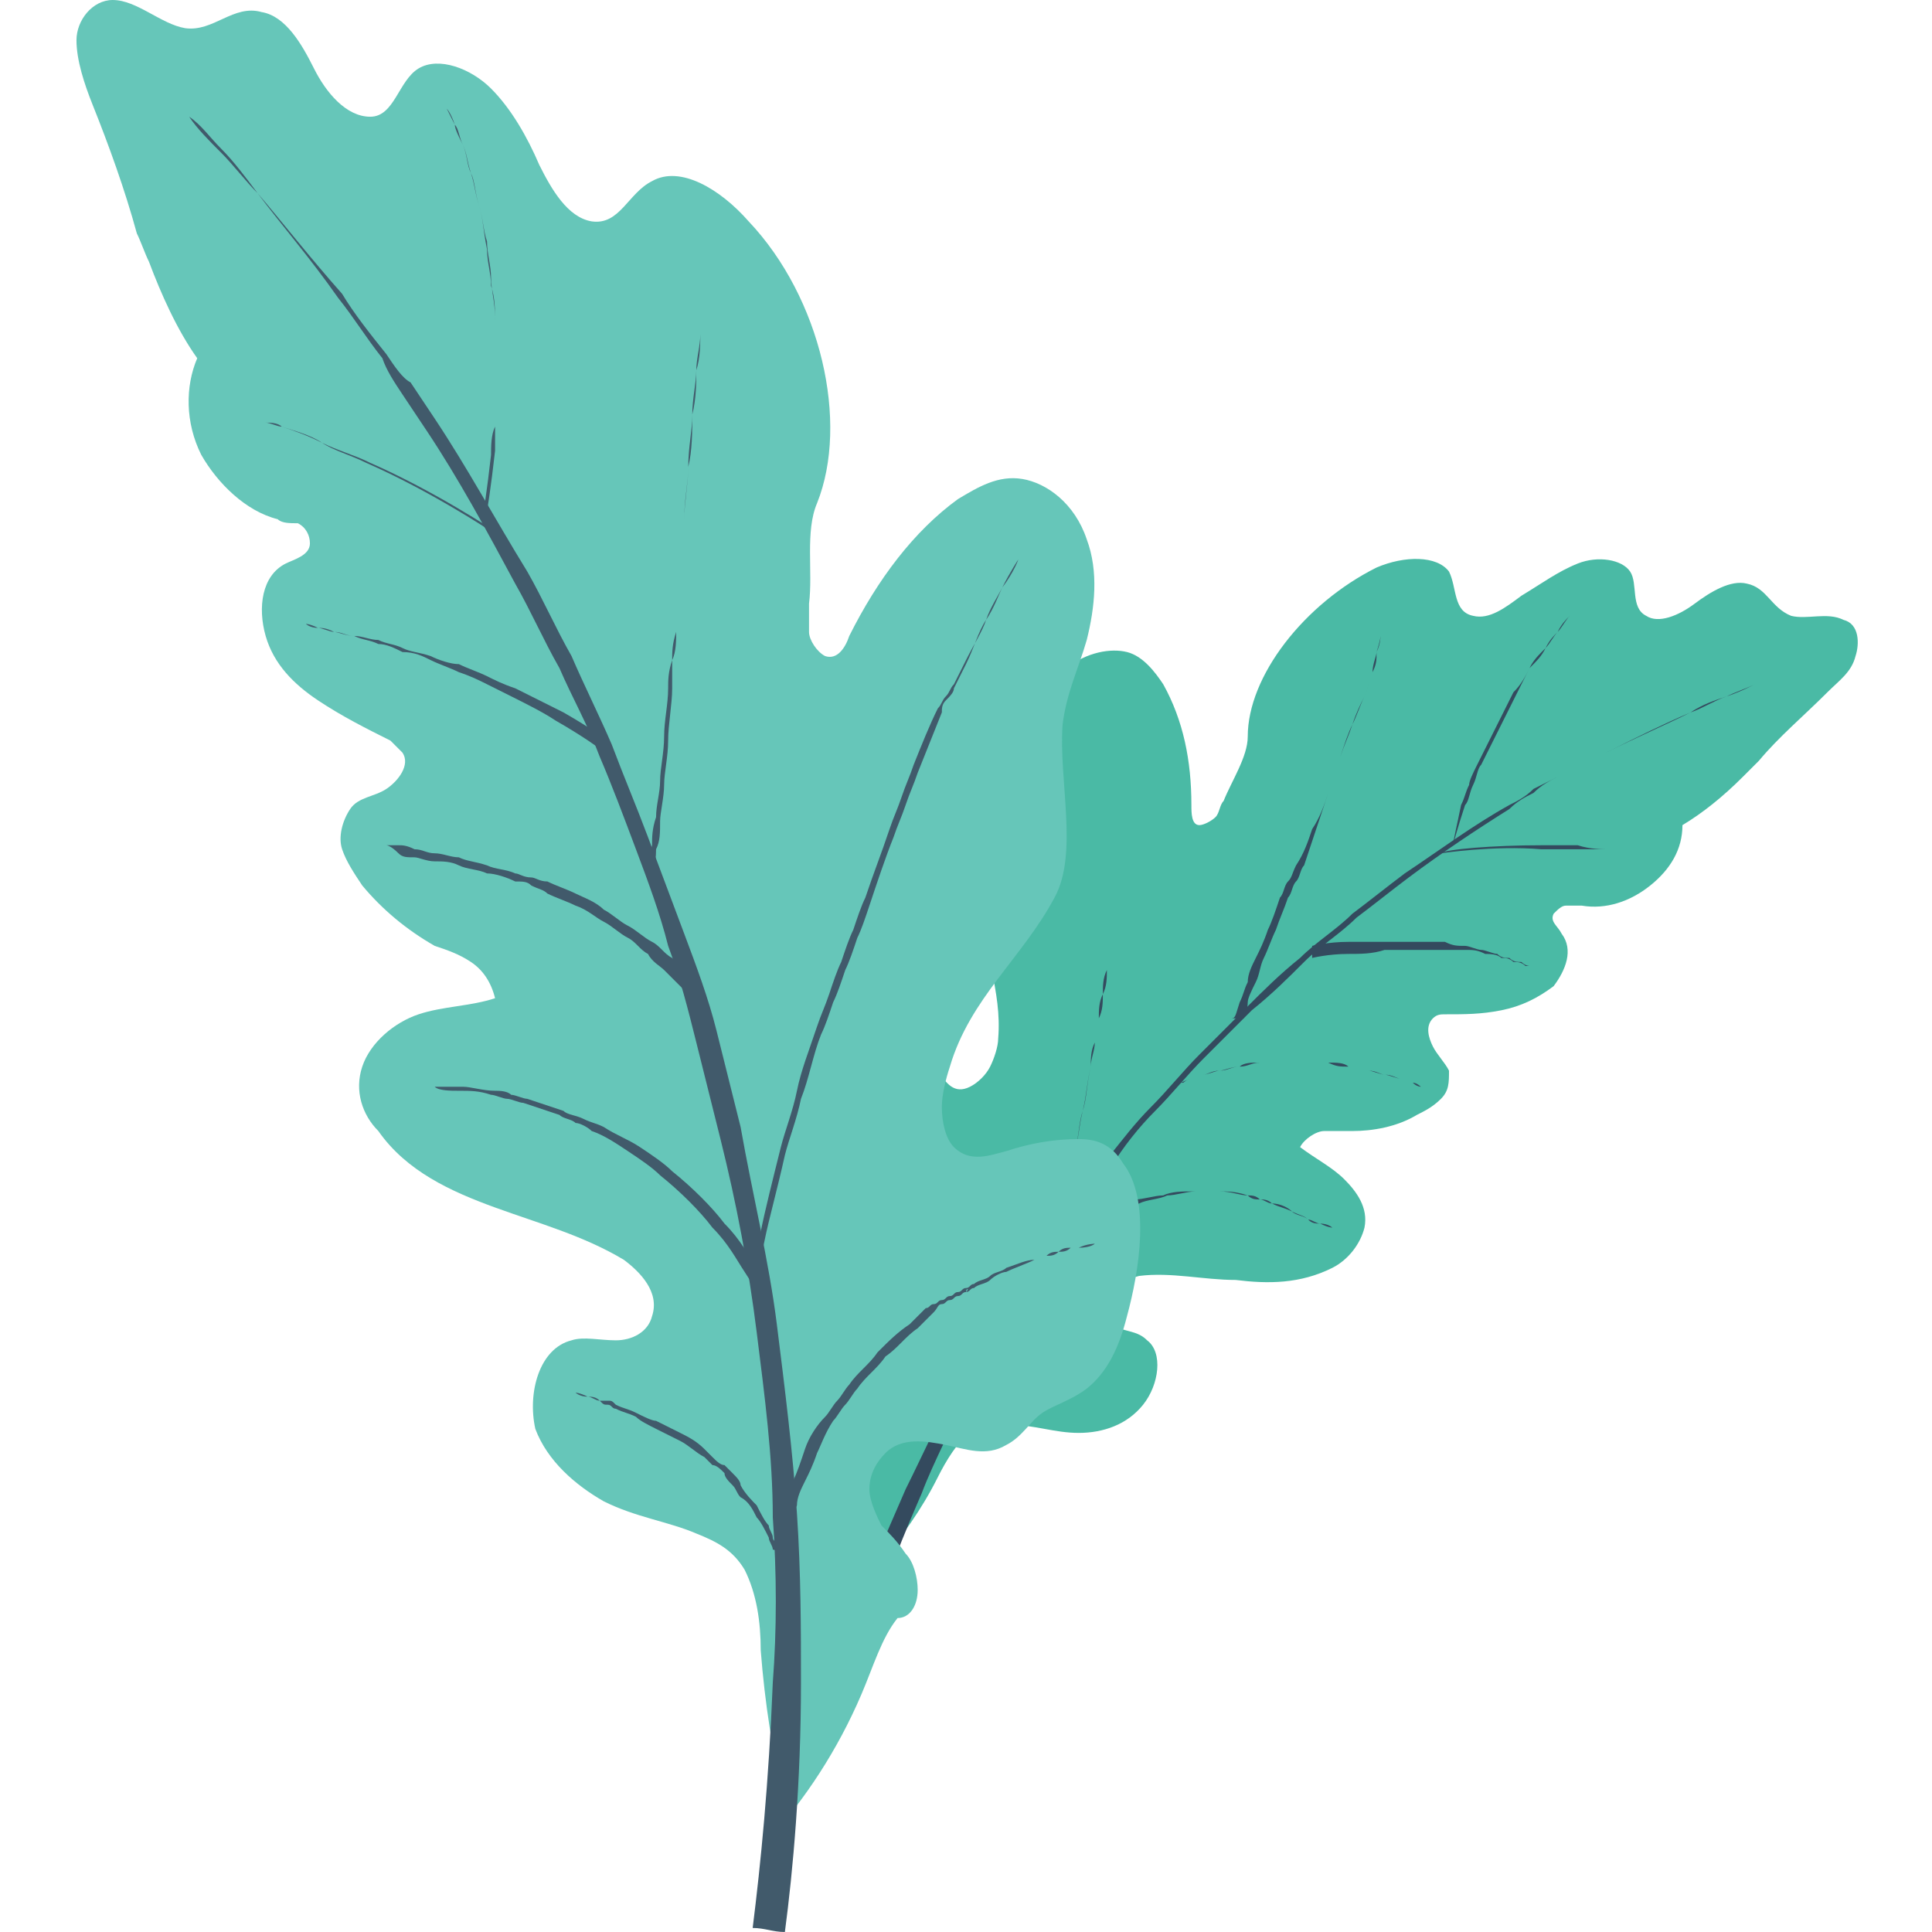 <?xml version="1.0" encoding="utf-8"?>
<!-- Generator: Adobe Illustrator 18.0.0, SVG Export Plug-In . SVG Version: 6.00 Build 0)  -->
<!DOCTYPE svg PUBLIC "-//W3C//DTD SVG 1.1//EN" "http://www.w3.org/Graphics/SVG/1.1/DTD/svg11.dtd">
<svg version="1.1" id="Layer_1" xmlns="http://www.w3.org/2000/svg" xmlns:xlink="http://www.w3.org/1999/xlink" x="0px" y="0px"
	 viewBox="0 0 48 48" enable-background="new 0 0 48 48" xml:space="preserve">
<g>
	<g>
		<g>
			<path fill="#4ABAA5" d="M21.8,38.9c0.6-0.7,1.1-1.4,1.5-2.2c0.2-0.4,0.5-0.9,0.8-1.1c0.3-0.2,0.7-0.2,1-0.2
				c0.6,0,1.1,0.2,1.7,0.2c0.6,0,1.2-0.2,1.6-0.7c0.4-0.5,0.5-1.3,0.1-1.6c-0.2-0.2-0.4-0.2-0.7-0.3c-0.2-0.1-0.4-0.3-0.4-0.6
				c0.1-0.4,0.5-0.6,0.9-0.7c0.8-0.1,1.6,0.1,2.4,0.1c0.8,0.1,1.6,0.1,2.4-0.3c0.4-0.2,0.7-0.6,0.8-1c0.1-0.5-0.2-0.9-0.5-1.2
				c-0.3-0.3-0.7-0.5-1.1-0.8c0.1-0.2,0.4-0.4,0.6-0.4c0.2,0,0.5,0,0.7,0c0.5,0,1.1-0.1,1.6-0.4c0.2-0.1,0.4-0.2,0.6-0.4
				c0.2-0.2,0.2-0.4,0.2-0.7c-0.1-0.2-0.3-0.4-0.4-0.6c-0.1-0.2-0.2-0.5,0-0.7c0.1-0.1,0.2-0.1,0.3-0.1c0.5,0,0.9,0,1.4-0.1
				c0.5-0.1,0.9-0.3,1.3-0.6c0.3-0.4,0.5-0.9,0.2-1.3c-0.1-0.2-0.3-0.3-0.2-0.5c0.1-0.1,0.2-0.2,0.3-0.2c0.1,0,0.2,0,0.4,0
				c0.6,0.1,1.2-0.1,1.7-0.5c0.5-0.4,0.8-0.9,0.8-1.5c0.5-0.3,1-0.7,1.5-1.2c0.1-0.1,0.3-0.3,0.4-0.4c0.5-0.6,1.1-1.1,1.7-1.7
				c0.3-0.3,0.6-0.5,0.7-0.9c0.1-0.3,0.1-0.8-0.3-0.9c-0.4-0.2-0.9,0-1.3-0.1c-0.5-0.2-0.6-0.7-1.1-0.8c-0.4-0.1-0.9,0.2-1.3,0.5
				c-0.4,0.3-0.9,0.5-1.2,0.3c-0.4-0.2-0.2-0.8-0.4-1.1c-0.2-0.3-0.8-0.4-1.3-0.2c-0.5,0.2-0.9,0.5-1.4,0.8
				c-0.4,0.3-0.8,0.6-1.2,0.5c-0.5-0.1-0.4-0.7-0.6-1.1c-0.3-0.4-1.1-0.4-1.8-0.1C32.4,15,31,16.8,31,18.3c0,0.5-0.4,1.1-0.6,1.6
				c-0.1,0.1-0.1,0.3-0.2,0.4c-0.1,0.1-0.3,0.2-0.4,0.2c-0.2,0-0.2-0.3-0.2-0.5c0-1.1-0.2-2.1-0.7-3c-0.2-0.3-0.5-0.7-0.9-0.8
				c-0.4-0.1-1,0-1.5,0.4c-0.5,0.4-0.7,1-0.7,1.5c-0.1,0.5-0.1,1-0.2,1.5c-0.3,0.9-1.2,1.9-1.2,2.8c0,1.2,0.5,2.2,0.4,3.4
				c0,0.2-0.1,0.5-0.2,0.7c-0.1,0.2-0.3,0.4-0.5,0.5c-0.4,0.2-0.6-0.1-0.8-0.4c-0.3-0.3-0.7-0.6-1.1-0.7c-0.3-0.1-0.6-0.2-0.9,0
				c-0.7,0.4-1.1,1.6-1.2,2.3c-0.1,0.5-0.1,1.1,0.1,1.4c0.1,0.3,0.4,0.5,0.5,0.8c0.1,0.2,0.2,0.5,0.3,0.8c0.2,0.3,0.6,0.4,1,0.5
				c0.4,0.1,0.7,0.2,0.9,0.6c0.1,0.2,0.1,0.5,0,0.7c-0.1,0.2-0.3,0.4-0.5,0.5c-0.2,0.1-0.4,0.2-0.6,0.3c-0.2,0.1-0.4,0.3-0.5,0.5
				C21,34.8,21,35,21.2,35.1c0.1,0.4,0,1,0,1.5c-0.1,1.1,0.1,2.1,0.4,2.9C21.6,39.3,21.7,39.1,21.8,38.9"/>
			<g>
				<g>
					<path fill="#344A5E" d="M22.9,37.1c-0.7,1.6-1.2,3-1.5,4c-0.2,0-0.3-0.1-0.5-0.1c0.3-1,0.9-2.4,1.6-4c0.4-0.8,0.8-1.7,1.3-2.6
						c0.5-0.9,1.1-1.9,1.7-2.8c0.6-0.9,1.3-1.9,2-2.8c0.4-0.5,0.7-0.9,1.1-1.3c0.4-0.4,0.8-0.9,1.2-1.3c0.4-0.4,0.8-0.8,1.2-1.2
						c0.4-0.4,0.8-0.8,1.3-1.2c0.4-0.4,0.9-0.7,1.3-1.1c0.4-0.3,0.9-0.7,1.3-1c0.9-0.6,1.7-1.2,2.6-1.7c0.2-0.1,0.4-0.2,0.6-0.4
						c0.2-0.1,0.4-0.2,0.6-0.3c0.4-0.2,0.8-0.4,1.2-0.6c0.8-0.4,1.4-0.7,2.1-1c0.3-0.1,0.6-0.3,0.9-0.4c0.3-0.1,0.5-0.2,0.7-0.3
						c0.9-0.4,1.4-0.6,1.4-0.6c0,0-0.5,0.2-1.4,0.6c-0.2,0.1-0.5,0.2-0.7,0.3c-0.3,0.1-0.6,0.2-0.9,0.4c-0.6,0.3-1.3,0.6-2.1,1
						c-0.4,0.2-0.8,0.4-1.2,0.6c-0.2,0.1-0.4,0.2-0.6,0.4c-0.2,0.1-0.4,0.2-0.6,0.4c-0.8,0.5-1.7,1.1-2.5,1.7
						c-0.4,0.3-0.9,0.7-1.3,1c-0.4,0.4-0.9,0.7-1.3,1.1c-0.4,0.4-0.8,0.8-1.3,1.2c-0.4,0.4-0.8,0.8-1.2,1.2
						c-0.4,0.4-0.8,0.9-1.2,1.3c-0.4,0.4-0.8,0.9-1.1,1.4c-0.7,0.9-1.4,1.9-2,2.8c-0.6,0.9-1.2,1.9-1.6,2.8
						C23.7,35.4,23.2,36.3,22.9,37.1z"/>
				</g>
				<g>
					<path fill="#344A5E" d="M23.9,34.7C23.9,34.7,23.9,34.6,23.9,34.7c0,0,0-0.1,0-0.1c0-0.1,0-0.2,0-0.3c0-0.1,0-0.3,0-0.5
						c0-0.2,0-0.4,0-0.6c0-0.2,0-0.4,0-0.7c0-0.1,0-0.2,0-0.4c0-0.1,0-0.2-0.1-0.4c0-0.2-0.1-0.5-0.2-0.7c-0.1-0.2-0.2-0.5-0.3-0.7
						c0-0.1-0.1-0.1-0.1-0.2c0-0.1-0.1-0.1-0.1-0.2c0-0.1-0.1-0.1-0.1-0.2c0,0-0.1-0.1-0.1-0.1c0,0-0.1-0.1-0.1-0.1
						c0,0-0.1-0.1-0.1-0.1c0,0-0.1-0.1-0.1-0.1c0,0-0.1-0.1-0.1-0.1c-0.1-0.1-0.1-0.2-0.2-0.2c-0.1-0.1-0.1-0.2-0.2-0.2
						c-0.1-0.1-0.3-0.3-0.4-0.4c-0.1-0.1-0.1-0.1-0.2-0.2c-0.1,0-0.1-0.1-0.2-0.1c-0.1,0-0.1-0.1-0.2-0.1c0,0-0.1-0.1-0.1-0.1
						c-0.2-0.1-0.3-0.2-0.3-0.2s0.1,0.1,0.3,0.2c0,0,0.1,0.1,0.1,0.1c0,0,0.1,0.1,0.2,0.1c0.1,0,0.1,0.1,0.2,0.1
						c0.1,0,0.1,0.1,0.2,0.2c0.1,0.1,0.3,0.2,0.4,0.4c0.1,0.1,0.1,0.1,0.2,0.2c0.1,0.1,0.1,0.2,0.2,0.2c0,0,0.1,0.1,0.1,0.1
						c0,0,0.1,0.1,0.1,0.1c0,0,0.1,0.1,0.1,0.1c0,0,0.1,0.1,0.1,0.1c0,0.1,0.1,0.1,0.1,0.2c0,0.1,0.1,0.1,0.1,0.2
						c0,0.1,0.1,0.1,0.1,0.2c0,0.1,0.1,0.1,0.1,0.2c0.1,0.2,0.2,0.5,0.3,0.7c0.1,0.2,0.1,0.5,0.2,0.7c0,0.1,0,0.2,0.1,0.4
						c0,0.1,0,0.2,0,0.3c0,0.2,0,0.5,0,0.7c0,0.2,0,0.4,0,0.6c0,0.2,0,0.3,0,0.4c0,0.1,0,0.2,0,0.3c0,0,0,0.1,0,0.1c0,0,0,0,0,0
						C23.8,34.6,23.9,34.6,23.9,34.7z"/>
				</g>
				<g>
					<path fill="#344A5E" d="M23.5,35.5C23.5,35.5,23.5,35.5,23.5,35.5c0.1-0.1,0.1-0.1,0.2-0.2c0.1-0.1,0.1-0.1,0.2-0.2
						c0,0,0,0,0.1-0.1c0,0,0,0,0.1-0.1c0,0,0.1-0.1,0.1-0.1c0.1-0.1,0.2-0.2,0.3-0.2c0.1-0.1,0.3-0.2,0.4-0.2c0.1,0,0.1-0.1,0.2-0.1
						c0.1,0,0.1-0.1,0.2-0.1c0.1,0,0.2,0,0.2-0.1c0,0,0.1,0,0.1,0c0,0,0.1,0,0.1,0c0.2,0,0.3-0.1,0.5-0.1c0.2,0,0.3,0,0.4,0
						c0.1,0,0.3,0,0.4,0c0.1,0,0.3,0,0.4,0c0.1,0,0.1,0,0.2,0c0.1,0,0.1,0,0.1,0c0.1,0,0.2,0,0.2,0c0.1,0,0.2,0,0.2,0
						c0,0-0.1,0-0.2,0c-0.1,0-0.1,0-0.2,0c0,0-0.1,0-0.1,0c-0.1,0-0.1,0-0.2,0c-0.1,0-0.2,0-0.4,0c-0.1,0-0.3,0-0.4,0
						c-0.1,0-0.3,0-0.4,0c-0.2,0-0.3,0-0.5,0.1c0,0-0.1,0-0.1,0c0,0-0.1,0-0.1,0c-0.1,0-0.2,0-0.2,0.1c-0.1,0-0.2,0.1-0.2,0.1
						c-0.1,0-0.2,0.1-0.2,0.1c-0.1,0.1-0.3,0.1-0.4,0.2c-0.1,0.1-0.3,0.2-0.4,0.2c-0.1,0-0.1,0.1-0.2,0.1c0,0-0.1,0-0.1,0.1
						c0,0,0,0-0.1,0.1c-0.1,0.1-0.2,0.2-0.2,0.2c-0.1,0.1-0.1,0.1-0.1,0.2c0,0,0,0.1,0,0.1C23.4,35.5,23.4,35.5,23.5,35.5z"/>
				</g>
				<g>
					<path fill="#344A5E" d="M26.3,30.7c0,0,0.1-0.2,0.1-0.6c0.1-0.4,0.2-0.9,0.3-1.5c0.1-0.3,0.1-0.7,0.2-1
						c0.1-0.4,0.1-0.7,0.2-1.1c0-0.2,0-0.4,0.1-0.6c0-0.2,0.1-0.4,0.1-0.6c0-0.2,0-0.4,0.1-0.6c0-0.2,0-0.4,0.1-0.6
						c0-0.4,0.1-0.8,0.1-1.2c0-0.2,0-0.4,0-0.6c0-0.2,0-0.4,0-0.6c0-0.4,0-0.8,0-1.1c0-0.1,0-0.2,0-0.3c0-0.1,0-0.2,0-0.3
						c0-0.2,0-0.3,0-0.5c0-0.3,0-0.6,0-0.8c0-0.2,0-0.5,0-0.6c0-0.3,0-0.5,0-0.5c0,0,0,0.2,0,0.5c0,0.2,0,0.4,0,0.6
						c0,0.2,0,0.5,0,0.8c0,0.2,0,0.3,0,0.5c0,0.1,0,0.2,0,0.3c0,0.1,0,0.2,0,0.3c0,0.4,0,0.7,0,1.1c0,0.2,0,0.4,0,0.6
						c0,0.2,0,0.4,0,0.6c0,0.4-0.1,0.8-0.1,1.2c0,0.2,0,0.4-0.1,0.6c0,0.2,0,0.4-0.1,0.6c0,0.2-0.1,0.4-0.1,0.6
						c0,0.2-0.1,0.4-0.1,0.6c-0.1,0.4-0.1,0.8-0.2,1.1c-0.1,0.4-0.1,0.7-0.2,1c-0.1,0.6-0.2,1.1-0.3,1.5c-0.1,0.4-0.1,0.6-0.1,0.6
						C26.2,30.7,26.3,30.7,26.3,30.7z"/>
				</g>
				<g>
					<path fill="#344A5E" d="M26,31.1c0,0,0.1-0.1,0.3-0.2c0.2-0.1,0.5-0.3,0.8-0.5c0.3-0.2,0.8-0.3,1.2-0.5
						c0.2-0.1,0.5-0.1,0.7-0.2c0.2,0,0.5-0.1,0.7-0.1c0.1,0,0.2,0,0.3,0c0.1,0,0.2,0,0.3,0c0.2,0,0.4,0,0.7,0.1c0.1,0,0.2,0,0.3,0.1
						c0.1,0,0.2,0,0.3,0.1c0.2,0,0.4,0.1,0.5,0.2c0.2,0.1,0.3,0.1,0.4,0.2c0.1,0.1,0.2,0.1,0.3,0.1c0.2,0.1,0.3,0.1,0.3,0.1
						s-0.1-0.1-0.3-0.1c-0.1,0-0.2-0.1-0.3-0.1c-0.1-0.1-0.3-0.1-0.4-0.2c-0.2-0.1-0.3-0.1-0.5-0.2c-0.1,0-0.2-0.1-0.3-0.1
						c-0.1,0-0.2,0-0.3-0.1c-0.2,0-0.4-0.1-0.7-0.1c-0.1,0-0.2,0-0.3,0c-0.1,0-0.2,0-0.4,0c-0.2,0-0.5,0-0.7,0.1
						c-0.2,0-0.5,0.1-0.7,0.1c-0.5,0.1-0.9,0.3-1.2,0.4c-0.4,0.2-0.6,0.3-0.8,0.5C26.1,30.9,26,31,26,31C26,31.1,26,31.1,26,31.1z"
						/>
				</g>
				<g>
					<path fill="#344A5E" d="M30.9,25.3c0,0,0.1-0.2,0.1-0.4c0-0.1,0.1-0.3,0.2-0.5c0.1-0.2,0.1-0.4,0.2-0.6
						c0.1-0.2,0.2-0.5,0.3-0.7c0.1-0.3,0.2-0.5,0.3-0.8c0.1-0.1,0.1-0.3,0.2-0.4c0.1-0.1,0.1-0.3,0.2-0.4c0.1-0.3,0.2-0.6,0.3-0.9
						c0.1-0.3,0.2-0.6,0.3-0.9c0.1-0.3,0.2-0.6,0.3-0.9c0.1-0.3,0.2-0.6,0.3-0.8c0.1-0.3,0.2-0.5,0.3-0.7c0.1-0.2,0.1-0.4,0.2-0.6
						c0.1-0.2,0.1-0.3,0.1-0.5c0.1-0.3,0.1-0.4,0.1-0.4c0,0,0,0.2-0.1,0.4c0,0.1-0.1,0.3-0.1,0.5c-0.1,0.2-0.1,0.4-0.2,0.6
						c-0.1,0.2-0.2,0.5-0.3,0.7c-0.1,0.3-0.2,0.5-0.3,0.8c-0.1,0.3-0.2,0.6-0.3,0.9c-0.1,0.3-0.2,0.6-0.4,0.9
						c-0.1,0.3-0.2,0.6-0.4,0.9c-0.1,0.2-0.1,0.3-0.2,0.4c-0.1,0.1-0.1,0.3-0.2,0.4c-0.1,0.3-0.2,0.6-0.3,0.8
						c-0.1,0.3-0.2,0.5-0.3,0.7c-0.1,0.2-0.2,0.4-0.2,0.6c-0.1,0.2-0.1,0.3-0.2,0.5c-0.1,0.3-0.1,0.4-0.2,0.4
						C30.8,25.3,30.9,25.3,30.9,25.3z"/>
				</g>
				<g>
					<path fill="#344A5E" d="M29.3,26.9C29.3,26.9,29.4,26.9,29.3,26.9c0.1,0,0.2-0.1,0.3-0.1c0.1,0,0.2-0.1,0.3-0.1
						c0.1,0,0.2-0.1,0.4-0.1c0.1,0,0.3-0.1,0.5-0.1c0.2,0,0.3-0.1,0.5-0.1c0.2,0,0.4,0,0.5,0c0.2,0,0.4,0,0.6,0c0.1,0,0.2,0,0.3,0
						c0.1,0,0.2,0,0.3,0c0.2,0,0.4,0,0.5,0.1c0.2,0,0.3,0.1,0.5,0.1c0.2,0,0.3,0.1,0.4,0.1c0.1,0,0.3,0.1,0.4,0.1
						c0.1,0,0.2,0.1,0.3,0.1c0.1,0,0.2,0.1,0.2,0.1c0,0-0.1,0-0.2-0.1c-0.1,0-0.2-0.1-0.3-0.1c-0.1,0-0.2-0.1-0.4-0.1
						c-0.1,0-0.3-0.1-0.4-0.1c-0.2,0-0.3-0.1-0.5-0.1c-0.2,0-0.3,0-0.5-0.1c-0.1,0-0.2,0-0.3,0c-0.1,0-0.2,0-0.3,0
						c-0.2,0-0.4,0-0.6,0c-0.2,0-0.4,0-0.5,0c-0.2,0-0.4,0-0.5,0.1c-0.2,0-0.3,0.1-0.5,0.1c-0.1,0-0.3,0.1-0.4,0.1
						c-0.1,0-0.2,0.1-0.3,0.1c-0.1,0-0.2,0.1-0.2,0.1c0,0-0.1,0-0.1,0C29.3,26.8,29.3,26.9,29.3,26.9z"/>
				</g>
				<g>
					<path fill="#344A5E" d="M32.6,23.8c0,0,0.4-0.1,0.9-0.1c0.3,0,0.6,0,0.9-0.1c0.2,0,0.3,0,0.5,0c0.2,0,0.3,0,0.5,0
						c0.2,0,0.3,0,0.5,0c0.2,0,0.3,0,0.5,0c0.2,0,0.3,0,0.5,0.1c0.1,0,0.3,0,0.4,0.1c0.1,0,0.2,0,0.3,0.1c0.1,0,0.2,0,0.3,0.1
						C38,24,38,24,38,24c0,0-0.1,0-0.2-0.1c-0.1,0-0.2,0-0.3-0.1c-0.1,0-0.2,0-0.3-0.1c-0.1,0-0.3-0.1-0.4-0.1
						c-0.1,0-0.3-0.1-0.4-0.1c-0.2,0-0.3,0-0.5-0.1c-0.2,0-0.3,0-0.5,0c-0.2,0-0.3,0-0.5,0c-0.2,0-0.3,0-0.5,0c-0.3,0-0.6,0-0.9,0
						c-0.5,0-0.9,0.1-0.9,0.1C32.6,23.7,32.6,23.7,32.6,23.8z"/>
				</g>
				<g>
					<path fill="#344A5E" d="M36.1,21c0,0,0.1-0.4,0.3-1c0.1-0.1,0.1-0.3,0.2-0.5c0.1-0.2,0.1-0.4,0.2-0.5c0.1-0.2,0.2-0.4,0.3-0.6
						c0.1-0.2,0.2-0.4,0.3-0.6c0.1-0.2,0.2-0.4,0.3-0.6c0.1-0.2,0.2-0.4,0.3-0.6c0.1-0.2,0.2-0.3,0.4-0.5c0.1-0.2,0.2-0.3,0.3-0.4
						c0.1-0.1,0.2-0.3,0.3-0.4c0.1-0.1,0.2-0.2,0.3-0.3c0.1-0.1,0.2-0.2,0.2-0.2c0,0-0.1,0.1-0.2,0.2c-0.1,0.1-0.2,0.2-0.3,0.3
						c-0.1,0.1-0.2,0.2-0.3,0.4c-0.1,0.1-0.2,0.3-0.3,0.4c-0.1,0.2-0.2,0.3-0.4,0.5c-0.1,0.2-0.2,0.4-0.4,0.6
						c-0.1,0.2-0.2,0.4-0.3,0.6c-0.1,0.2-0.2,0.4-0.3,0.6c-0.1,0.2-0.2,0.4-0.3,0.6c-0.1,0.2-0.2,0.4-0.2,0.5
						c-0.1,0.2-0.1,0.3-0.2,0.5C36.2,20.5,36.1,20.9,36.1,21C36.1,20.9,36.1,21,36.1,21z"/>
				</g>
				<g>
					<path fill="#344A5E" d="M35.8,21.2c0,0,1.3-0.2,2.5-0.1c0.3,0,0.6,0,0.9,0c0.3,0,0.5,0,0.8,0c0.1,0,0.2,0,0.3,0
						c0.1,0,0.2,0,0.2,0c0.1,0,0.2,0,0.2,0s-0.1,0-0.2,0c-0.1,0-0.1,0-0.2,0c-0.1,0-0.2,0-0.3,0c-0.2,0-0.5,0-0.8-0.1
						c-0.3,0-0.6,0-0.9,0C37.1,21,35.9,21.1,35.8,21.2C35.8,21.1,35.8,21.1,35.8,21.2z"/>
				</g>
			</g>
		</g>
		<g>
			<path fill="#66C6B9" d="M19.5,44.8c-0.3-1.2-0.5-2.5-0.6-3.8c0-0.7-0.1-1.4-0.4-2c-0.3-0.5-0.7-0.7-1.2-0.9
				c-0.7-0.3-1.5-0.4-2.3-0.8c-0.7-0.4-1.4-1-1.7-1.8c-0.2-0.9,0.1-2,0.9-2.2c0.3-0.1,0.7,0,1.1,0c0.4,0,0.8-0.2,0.9-0.6
				c0.2-0.6-0.3-1.1-0.7-1.4c-1-0.6-2.1-0.9-3.2-1.3c-1.1-0.4-2.2-0.9-2.9-1.9C9,27.7,8.8,27.1,9,26.5c0.2-0.6,0.8-1.1,1.4-1.3
				c0.6-0.2,1.3-0.2,1.9-0.4c-0.1-0.4-0.3-0.7-0.6-0.9c-0.3-0.2-0.6-0.3-0.9-0.4C10.1,23.1,9.5,22.6,9,22c-0.2-0.3-0.4-0.6-0.5-0.9
				c-0.1-0.3,0-0.7,0.2-1c0.2-0.3,0.6-0.3,0.9-0.5c0.3-0.2,0.6-0.6,0.4-0.9c-0.1-0.1-0.2-0.2-0.3-0.3c-0.6-0.3-1.2-0.6-1.8-1
				c-0.6-0.4-1.1-0.9-1.3-1.6c-0.2-0.7-0.1-1.5,0.5-1.8c0.2-0.1,0.6-0.2,0.6-0.5c0-0.2-0.1-0.4-0.3-0.5C7.2,13,7,13,6.9,12.9
				c-0.8-0.2-1.5-0.9-1.9-1.6c-0.4-0.8-0.4-1.7-0.1-2.4C4.4,8.2,4,7.3,3.7,6.5C3.6,6.3,3.5,6,3.4,5.8C3.1,4.7,2.7,3.6,2.3,2.6
				C2.1,2.1,1.9,1.5,1.9,1c0-0.5,0.4-1,0.9-1C3.4,0,4,0.6,4.6,0.7c0.7,0.1,1.2-0.6,1.9-0.4c0.6,0.1,1,0.8,1.3,1.4
				c0.3,0.6,0.8,1.2,1.4,1.2c0.6,0,0.7-0.9,1.2-1.2c0.5-0.3,1.3,0,1.8,0.5c0.5,0.5,0.9,1.2,1.2,1.9c0.3,0.6,0.7,1.3,1.3,1.4
				c0.7,0.1,0.9-0.7,1.5-1c0.7-0.4,1.7,0.2,2.4,1c1.8,1.9,2.5,5,1.7,7c-0.3,0.7-0.1,1.7-0.2,2.5c0,0.2,0,0.5,0,0.7
				c0,0.2,0.2,0.5,0.4,0.6c0.3,0.1,0.5-0.2,0.6-0.5c0.7-1.4,1.6-2.6,2.7-3.4c0.5-0.3,1-0.6,1.6-0.5c0.6,0.1,1.3,0.6,1.6,1.5
				c0.3,0.8,0.2,1.7,0,2.5c-0.2,0.7-0.5,1.3-0.6,2.1c-0.1,1.4,0.4,3.2-0.2,4.3c-0.8,1.5-2.1,2.5-2.6,4.2c-0.1,0.3-0.2,0.7-0.2,1
				c0,0.4,0.1,0.8,0.3,1c0.4,0.4,0.9,0.2,1.3,0.1c0.6-0.2,1.2-0.3,1.8-0.3c0.4,0,0.8,0.1,1.1,0.6c0.7,0.9,0.4,2.7,0.1,3.8
				c-0.2,0.8-0.5,1.4-1,1.8c-0.4,0.3-0.8,0.4-1.1,0.6c-0.3,0.2-0.5,0.6-0.9,0.8c-0.5,0.3-1,0.1-1.5,0c-0.5-0.1-1.1-0.2-1.5,0.2
				c-0.2,0.2-0.4,0.5-0.4,0.9c0,0.3,0.2,0.7,0.3,0.9c0.2,0.2,0.4,0.4,0.6,0.7c0.2,0.2,0.3,0.6,0.3,0.9c0,0.4-0.2,0.7-0.5,0.7
				c-0.4,0.5-0.6,1.2-0.9,1.9c-0.6,1.4-1.4,2.6-2.3,3.6C19.5,45.4,19.5,45,19.5,44.8"/>
			<g>
				<g>
					<path fill="#415A6B" d="M19.2,41.8c-0.1,2.5-0.3,4.5-0.5,6.1c0.3,0,0.5,0.1,0.8,0.1c0.2-1.5,0.4-3.7,0.4-6.2
						c0-1.3,0-2.7-0.1-4.2c-0.1-1.5-0.3-3.1-0.5-4.7c-0.2-1.6-0.6-3.2-0.9-4.9c-0.2-0.8-0.4-1.6-0.6-2.4c-0.2-0.8-0.5-1.6-0.8-2.4
						c-0.3-0.8-0.6-1.6-0.9-2.4c-0.3-0.8-0.6-1.5-0.9-2.3c-0.3-0.7-0.7-1.5-1-2.2c-0.4-0.7-0.7-1.4-1.1-2.1
						c-0.8-1.3-1.5-2.6-2.3-3.8c-0.2-0.3-0.4-0.6-0.6-0.9C10,9.4,9.8,9.1,9.6,8.8c-0.4-0.5-0.8-1-1.1-1.5C7.7,6.4,7,5.5,6.4,4.8
						C6.1,4.4,5.8,4,5.5,3.7C5.2,3.4,5,3.1,4.7,2.9c-0.9-1-1.5-1.6-1.5-1.6c0,0,0.6,0.6,1.5,1.6c0.2,0.3,0.5,0.6,0.8,0.9
						c0.3,0.3,0.6,0.7,0.9,1c0.6,0.8,1.3,1.6,2,2.6c0.4,0.5,0.7,1,1.1,1.5C9.6,9.2,9.8,9.5,10,9.8c0.2,0.3,0.4,0.6,0.6,0.9
						c0.8,1.2,1.5,2.5,2.2,3.8c0.4,0.7,0.7,1.4,1.1,2.1c0.3,0.7,0.7,1.4,1,2.2c0.3,0.7,0.6,1.5,0.9,2.3c0.3,0.8,0.6,1.6,0.8,2.4
						c0.3,0.8,0.5,1.6,0.7,2.4c0.2,0.8,0.4,1.6,0.6,2.4c0.4,1.6,0.7,3.2,0.9,4.8c0.2,1.6,0.4,3.1,0.4,4.6
						C19.3,39.1,19.3,40.5,19.2,41.8z"/>
				</g>
				<g>
					<path fill="#415A6B" d="M19.4,38C19.4,38,19.4,38,19.4,38c0-0.1,0-0.1,0-0.2c0-0.1,0.1-0.2,0.1-0.4c0.1-0.2,0.1-0.4,0.2-0.6
						c0.1-0.2,0.2-0.5,0.3-0.8c0.1-0.3,0.3-0.6,0.5-0.8c0.1-0.1,0.2-0.3,0.3-0.4c0.1-0.1,0.2-0.3,0.3-0.4c0.2-0.3,0.5-0.5,0.7-0.8
						c0.3-0.3,0.5-0.5,0.8-0.7c0.1-0.1,0.1-0.1,0.2-0.2c0.1-0.1,0.1-0.1,0.2-0.2c0.1,0,0.1-0.1,0.2-0.1c0.1,0,0.1-0.1,0.2-0.1
						c0.1,0,0.1-0.1,0.2-0.1c0.1,0,0.1-0.1,0.2-0.1c0.1,0,0.1-0.1,0.2-0.1c0.1,0,0.1-0.1,0.2-0.1c0.1-0.1,0.3-0.1,0.4-0.2
						c0.1-0.1,0.3-0.1,0.4-0.2c0.3-0.1,0.5-0.2,0.7-0.2c0.1,0,0.2-0.1,0.3-0.1c0.1,0,0.2,0,0.3-0.1c0.1,0,0.2,0,0.3-0.1
						c0.1,0,0.2,0,0.2,0c0.3,0,0.4-0.1,0.4-0.1c0,0-0.2,0-0.4,0.1c-0.1,0-0.1,0-0.2,0c-0.1,0-0.2,0-0.3,0.1c-0.1,0-0.2,0-0.3,0.1
						c-0.1,0-0.2,0.1-0.3,0.1c-0.2,0.1-0.5,0.2-0.7,0.3c-0.1,0-0.3,0.1-0.4,0.2c-0.1,0.1-0.3,0.1-0.4,0.2c-0.1,0-0.1,0.1-0.2,0.1
						C24.1,32,24,32,24,32.1c-0.1,0-0.1,0.1-0.2,0.1c-0.1,0-0.1,0.1-0.2,0.1c-0.1,0-0.1,0.1-0.2,0.1c-0.1,0-0.1,0.1-0.2,0.2
						c-0.1,0.1-0.1,0.1-0.2,0.2c-0.1,0.1-0.1,0.1-0.2,0.2c-0.3,0.2-0.5,0.5-0.8,0.7c-0.2,0.3-0.5,0.5-0.7,0.8
						c-0.1,0.1-0.2,0.3-0.3,0.4c-0.1,0.1-0.2,0.3-0.3,0.4c-0.2,0.3-0.3,0.6-0.4,0.8c-0.1,0.3-0.2,0.5-0.3,0.7
						c-0.1,0.2-0.2,0.4-0.2,0.6c-0.1,0.2-0.1,0.3-0.1,0.4c0,0,0,0.1,0,0.1c0,0,0,0,0,0C19.5,38,19.5,38,19.4,38z"/>
				</g>
				<g>
					<path fill="#415A6B" d="M19.5,39.4C19.5,39.4,19.5,39.3,19.5,39.4c0-0.1-0.1-0.2-0.1-0.3c0-0.1-0.1-0.2-0.1-0.4
						c0,0,0-0.1,0-0.1c0,0,0-0.1-0.1-0.1c0-0.1-0.1-0.2-0.1-0.3c-0.1-0.2-0.2-0.4-0.3-0.5c-0.1-0.2-0.2-0.4-0.4-0.5
						c-0.1-0.1-0.1-0.2-0.2-0.3c-0.1-0.1-0.2-0.2-0.2-0.3c-0.1-0.1-0.2-0.2-0.3-0.2c0,0-0.1-0.1-0.1-0.1c0,0-0.1-0.1-0.1-0.1
						c-0.2-0.1-0.4-0.3-0.6-0.4c-0.2-0.1-0.4-0.2-0.6-0.3c-0.2-0.1-0.4-0.2-0.5-0.3c-0.2-0.1-0.3-0.1-0.5-0.2
						c-0.1,0-0.1-0.1-0.2-0.1c-0.1,0-0.1,0-0.2-0.1c-0.1,0-0.2-0.1-0.3-0.1c-0.2,0-0.3-0.1-0.3-0.1c0,0,0.1,0,0.3,0.1
						c0.1,0,0.2,0,0.3,0.1c0.1,0,0.1,0,0.2,0c0.1,0,0.1,0,0.2,0.1c0.2,0.1,0.3,0.1,0.5,0.2c0.2,0.1,0.4,0.2,0.5,0.2
						c0.2,0.1,0.4,0.2,0.6,0.3c0.2,0.1,0.4,0.2,0.6,0.4c0,0,0.1,0.1,0.1,0.1c0,0,0.1,0.1,0.1,0.1c0.1,0.1,0.2,0.2,0.3,0.2
						c0.1,0.1,0.2,0.2,0.2,0.2c0.1,0.1,0.2,0.2,0.2,0.3c0.1,0.2,0.3,0.4,0.4,0.5c0.1,0.2,0.2,0.4,0.3,0.5c0,0.1,0.1,0.2,0.1,0.3
						c0,0,0,0.1,0.1,0.1c0,0,0,0.1,0,0.1c0.1,0.2,0.1,0.3,0.2,0.4c0,0.1,0.1,0.2,0.1,0.3c0,0.1,0,0.1,0,0.1
						C19.6,39.3,19.5,39.4,19.5,39.4z"/>
				</g>
				<g>
					<path fill="#415A6B" d="M18.7,31.4c0,0,0.1-0.3,0.2-0.8c0.1-0.5,0.3-1.3,0.5-2.1c0.1-0.4,0.3-0.9,0.4-1.4
						c0.1-0.5,0.3-1,0.5-1.6c0.1-0.3,0.2-0.5,0.3-0.8c0.1-0.3,0.2-0.6,0.3-0.8c0.1-0.3,0.2-0.6,0.3-0.8c0.1-0.3,0.2-0.6,0.3-0.8
						c0.2-0.6,0.4-1.1,0.6-1.7c0.1-0.3,0.2-0.5,0.3-0.8c0.1-0.3,0.2-0.5,0.3-0.8c0.2-0.5,0.4-1,0.6-1.4c0.1-0.1,0.1-0.2,0.2-0.3
						c0.1-0.1,0.1-0.2,0.2-0.3c0.1-0.2,0.2-0.4,0.3-0.6c0.2-0.4,0.4-0.7,0.5-1c0.2-0.3,0.3-0.6,0.4-0.8c0.2-0.4,0.4-0.7,0.4-0.7
						c0,0-0.1,0.3-0.4,0.7c-0.1,0.2-0.3,0.5-0.4,0.8c-0.2,0.3-0.3,0.7-0.5,1.1c-0.1,0.2-0.2,0.4-0.3,0.6c0,0.1-0.1,0.2-0.2,0.3
						c-0.1,0.1-0.1,0.2-0.1,0.3c-0.2,0.5-0.4,1-0.6,1.5c-0.1,0.3-0.2,0.5-0.3,0.8c-0.1,0.3-0.2,0.5-0.3,0.8
						c-0.2,0.5-0.4,1.1-0.6,1.7c-0.1,0.3-0.2,0.6-0.3,0.8c-0.1,0.3-0.2,0.6-0.3,0.8c-0.1,0.3-0.2,0.6-0.3,0.8
						c-0.1,0.3-0.2,0.6-0.3,0.8c-0.2,0.5-0.3,1.1-0.5,1.6c-0.1,0.5-0.3,1-0.4,1.4c-0.2,0.9-0.4,1.6-0.5,2.1
						c-0.1,0.5-0.2,0.8-0.2,0.8C18.8,31.5,18.7,31.4,18.7,31.4z"/>
				</g>
				<g>
					<path fill="#415A6B" d="M18.8,32.1c0,0-0.1-0.2-0.3-0.5c-0.2-0.3-0.4-0.7-0.8-1.1c-0.3-0.4-0.8-0.9-1.3-1.3
						c-0.2-0.2-0.5-0.4-0.8-0.6c-0.3-0.2-0.6-0.4-0.9-0.5c-0.1-0.1-0.3-0.2-0.4-0.2c-0.1-0.1-0.3-0.1-0.4-0.2
						c-0.3-0.1-0.6-0.2-0.9-0.3c-0.1,0-0.3-0.1-0.4-0.1c-0.1,0-0.3-0.1-0.4-0.1c-0.3-0.1-0.5-0.1-0.8-0.1c-0.2,0-0.5,0-0.6-0.1
						c-0.2,0-0.4,0-0.5,0c-0.3,0-0.4,0-0.4,0c0,0,0.2,0,0.4,0c0.1,0,0.3,0,0.5,0c0.2,0,0.4,0,0.7,0c0.2,0,0.5,0.1,0.8,0.1
						c0.1,0,0.3,0,0.4,0.1c0.1,0,0.3,0.1,0.4,0.1c0.3,0.1,0.6,0.2,0.9,0.3c0.1,0.1,0.3,0.1,0.5,0.2c0.2,0.1,0.3,0.1,0.5,0.2
						c0.3,0.2,0.6,0.3,0.9,0.5c0.3,0.2,0.6,0.4,0.8,0.6c0.5,0.4,1,0.9,1.3,1.3c0.4,0.4,0.6,0.8,0.8,1.1C18.9,31.8,19,32,19,32
						C18.9,32,18.9,32.1,18.8,32.1z"/>
				</g>
				<g>
					<path fill="#415A6B" d="M16.1,21.6c0,0,0-0.2,0.1-0.6c0-0.2,0-0.4,0.1-0.7c0-0.3,0.1-0.6,0.1-0.9c0-0.3,0.1-0.7,0.1-1.1
						c0-0.4,0.1-0.8,0.1-1.2c0-0.2,0-0.4,0.1-0.7c0-0.2,0-0.4,0.1-0.7c0-0.5,0.1-0.9,0.1-1.4c0-0.5,0.1-0.9,0.1-1.4
						c0-0.5,0.1-0.9,0.1-1.3c0.1-0.4,0.1-0.9,0.1-1.3c0.1-0.4,0.1-0.8,0.1-1.1c0.1-0.3,0.1-0.7,0.1-0.9c0-0.3,0.1-0.5,0.1-0.7
						c0.1-0.4,0.1-0.6,0.1-0.6c0,0,0,0.2-0.1,0.6c0,0.2-0.1,0.4-0.1,0.7c0,0.3-0.1,0.6-0.1,0.9c0,0.3-0.1,0.7-0.1,1.1
						c0,0.4-0.1,0.8-0.1,1.3c0,0.4-0.1,0.9-0.1,1.3c0,0.5-0.1,0.9-0.1,1.4c0,0.5-0.1,0.9-0.1,1.4c0,0.2,0,0.5-0.1,0.7
						c0,0.2,0,0.4,0,0.7c0,0.4-0.1,0.9-0.1,1.3c0,0.4-0.1,0.8-0.1,1.1c0,0.3-0.1,0.7-0.1,0.9c0,0.3,0,0.5-0.1,0.7
						c0,0.4-0.1,0.6-0.1,0.6C16.2,21.6,16.2,21.6,16.1,21.6z"/>
				</g>
				<g>
					<path fill="#415A6B" d="M17.1,24.7C17.1,24.7,17.1,24.6,17.1,24.7c-0.1-0.1-0.2-0.2-0.3-0.3c-0.1-0.1-0.2-0.2-0.3-0.3
						c-0.1-0.1-0.3-0.2-0.4-0.4c-0.2-0.1-0.3-0.3-0.5-0.4c-0.2-0.1-0.4-0.3-0.6-0.4c-0.2-0.1-0.4-0.3-0.7-0.4
						c-0.2-0.1-0.5-0.2-0.7-0.3c-0.1-0.1-0.2-0.1-0.4-0.2c-0.1-0.1-0.2-0.1-0.4-0.1c-0.2-0.1-0.5-0.2-0.7-0.2
						c-0.2-0.1-0.5-0.1-0.7-0.2c-0.2-0.1-0.4-0.1-0.6-0.1c-0.2,0-0.4-0.1-0.5-0.1c-0.2,0-0.3,0-0.4-0.1C9.7,21,9.6,21,9.6,21
						c0,0,0.1,0,0.3,0c0.1,0,0.2,0,0.4,0.1c0.2,0,0.3,0.1,0.5,0.1c0.2,0,0.4,0.1,0.6,0.1c0.2,0.1,0.4,0.1,0.7,0.2
						c0.2,0.1,0.5,0.1,0.7,0.2c0.1,0,0.2,0.1,0.4,0.1c0.1,0,0.2,0.1,0.4,0.1c0.2,0.1,0.5,0.2,0.7,0.3c0.2,0.1,0.5,0.2,0.7,0.4
						c0.2,0.1,0.4,0.3,0.6,0.4c0.2,0.1,0.4,0.3,0.6,0.4c0.2,0.1,0.3,0.3,0.5,0.4c0.1,0.1,0.2,0.2,0.3,0.3c0.1,0.1,0.2,0.2,0.2,0.2
						c0,0.1,0.1,0.1,0.1,0.1C17.2,24.5,17.2,24.6,17.1,24.7z"/>
				</g>
				<g>
					<path fill="#415A6B" d="M14.9,18.6c0,0-0.4-0.3-1.1-0.7c-0.3-0.2-0.7-0.4-1.1-0.6c-0.2-0.1-0.4-0.2-0.6-0.3
						c-0.2-0.1-0.4-0.2-0.7-0.3c-0.2-0.1-0.5-0.2-0.7-0.3c-0.2-0.1-0.4-0.2-0.7-0.2C9.8,16.1,9.6,16,9.4,16
						c-0.2-0.1-0.4-0.1-0.6-0.2c-0.2,0-0.3-0.1-0.5-0.1c-0.1,0-0.3-0.1-0.4-0.1c-0.2,0-0.3-0.1-0.3-0.1c0,0,0.1,0,0.3,0.1
						c0.1,0,0.2,0,0.4,0.1c0.1,0,0.3,0.1,0.5,0.1c0.2,0,0.4,0.1,0.6,0.1C9.6,16,9.8,16,10,16.1c0.2,0.1,0.4,0.1,0.7,0.2
						c0.2,0.1,0.5,0.2,0.7,0.2c0.2,0.1,0.5,0.2,0.7,0.3c0.2,0.1,0.4,0.2,0.7,0.3c0.4,0.2,0.8,0.4,1.2,0.6c0.7,0.4,1.1,0.7,1.1,0.7
						C14.9,18.5,14.9,18.5,14.9,18.6z"/>
				</g>
				<g>
					<path fill="#415A6B" d="M12,12.8c0,0,0.1-0.6,0.2-1.5c0-0.2,0-0.5,0.1-0.7c0-0.3,0-0.5,0-0.8c0-0.3,0-0.6,0-0.9
						c0-0.3,0-0.6,0-0.9c0-0.3,0-0.6-0.1-0.9c0-0.3-0.1-0.6-0.1-0.9C12,5.7,12,5.4,11.9,5.1c-0.1-0.3-0.1-0.5-0.2-0.8
						c-0.1-0.2-0.1-0.5-0.2-0.7c-0.1-0.2-0.1-0.4-0.2-0.5c-0.1-0.3-0.2-0.4-0.2-0.4c0,0,0.1,0.2,0.2,0.4c0,0.1,0.1,0.3,0.2,0.5
						c0.1,0.2,0.1,0.4,0.2,0.7c0.1,0.2,0.1,0.5,0.2,0.8C12,5.4,12,5.7,12.1,6c0,0.3,0.1,0.6,0.1,0.9c0,0.3,0.1,0.6,0.1,1
						c0,0.3,0,0.6,0,0.9c0,0.3,0,0.6,0,0.9c0,0.3,0,0.6,0,0.8c0,0.3,0,0.5,0,0.7c-0.1,0.9-0.2,1.5-0.2,1.5C12,12.8,12,12.8,12,12.8z
						"/>
				</g>
				<g>
					<path fill="#415A6B" d="M12.2,13.2c0,0-1.5-1-3.1-1.7C8.7,11.3,8.3,11.2,8,11c-0.4-0.2-0.7-0.3-1-0.4c-0.1-0.1-0.3-0.1-0.4-0.1
						c-0.1,0-0.2-0.1-0.3-0.1c-0.2-0.1-0.3-0.1-0.3-0.1c0,0,0.1,0,0.3,0.1c0.1,0,0.2,0.1,0.3,0.1c0.1,0,0.3,0.1,0.4,0.1
						c0.3,0.1,0.7,0.2,1,0.4c0.4,0.2,0.8,0.3,1.2,0.5c1.6,0.7,3.1,1.7,3.1,1.7C12.3,13.2,12.2,13.2,12.2,13.2z"/>
				</g>
			</g>
		</g>
	</g>
</g>
</svg>
